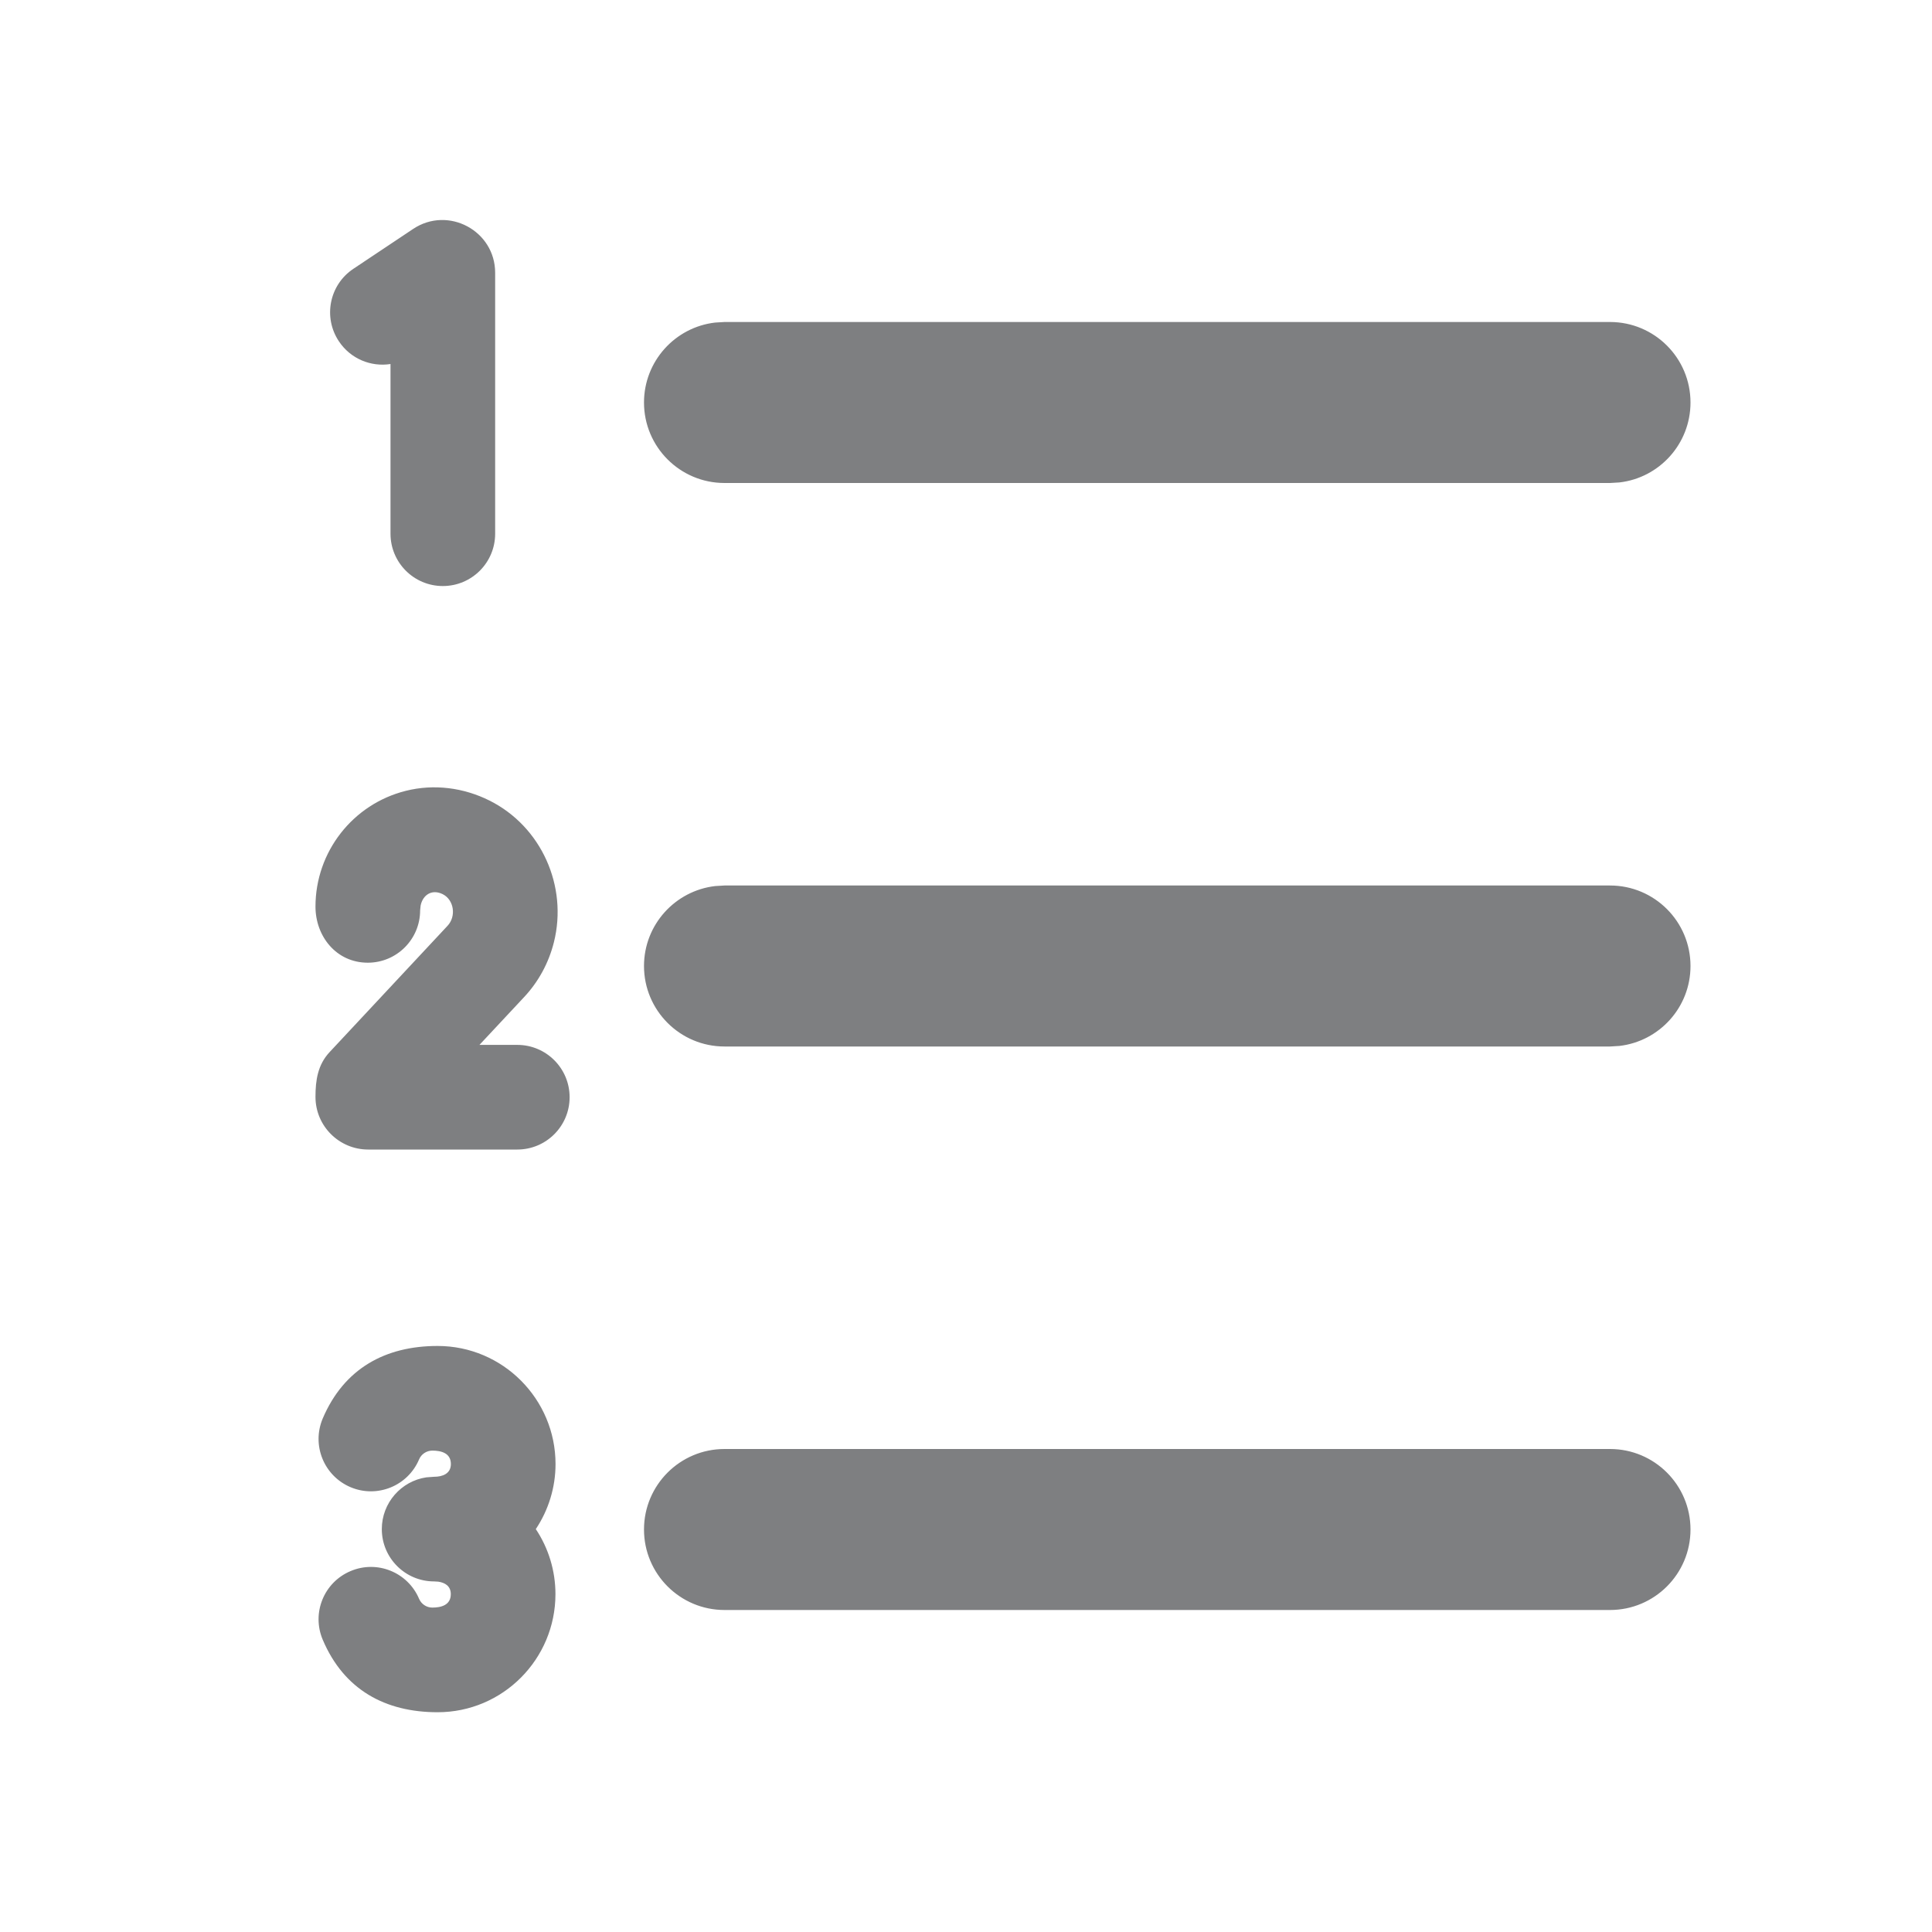 <svg width="24" height="24" viewBox="0 0 24 24" fill="none" xmlns="http://www.w3.org/2000/svg">
<path d="M5.436 16.72C6.247 16.72 6.901 17.381 6.901 18.187C6.901 18.477 6.814 18.758 6.656 18.995C6.814 19.232 6.9 19.513 6.9 19.803C6.9 20.61 6.247 21.27 5.436 21.27C4.787 21.27 4.273 20.992 4.009 20.369C3.869 20.038 4.023 19.657 4.354 19.517C4.684 19.376 5.066 19.531 5.206 19.861C5.234 19.927 5.299 19.97 5.37 19.97C5.479 19.97 5.6 19.94 5.6 19.803C5.6 19.702 5.527 19.66 5.444 19.648L5.393 19.645C5.034 19.645 4.743 19.354 4.743 18.995C4.743 18.669 4.984 18.398 5.297 18.352L5.393 18.345C5.495 18.345 5.601 18.308 5.601 18.187C5.601 18.05 5.48 18.02 5.371 18.02C5.299 18.02 5.234 18.063 5.206 18.129C5.066 18.46 4.684 18.614 4.354 18.474C4.023 18.333 3.869 17.952 4.009 17.621C4.274 16.999 4.787 16.72 5.436 16.72ZM20 18C20.553 18 21 18.448 21 19C21 19.552 20.553 20 20 20H9C8.448 20 8 19.552 8 19C8 18.448 8.448 18 9 18H20ZM6.081 9.945C6.726 10.268 7.055 11.009 6.881 11.704C6.817 11.96 6.69 12.195 6.51 12.387L5.956 12.98H6.426C6.785 12.98 7.076 13.271 7.076 13.63C7.076 13.989 6.785 14.28 6.426 14.28H4.574C4.212 14.28 3.919 13.987 3.919 13.626C3.919 13.419 3.947 13.227 4.095 13.069L5.56 11.5C5.669 11.383 5.641 11.179 5.5 11.108C5.363 11.04 5.251 11.119 5.225 11.25L5.219 11.309C5.219 11.668 4.928 11.959 4.569 11.959C4.178 11.959 3.919 11.632 3.919 11.262C3.919 10.582 4.382 9.989 5.041 9.824C5.392 9.736 5.759 9.784 6.081 9.945ZM20 11C20.553 11 21 11.448 21 12C21 12.513 20.614 12.935 20.117 12.993L20 13H9C8.448 13 8 12.552 8 12C8 11.487 8.387 11.065 8.884 11.007L9 11H20ZM6.151 3.389V6.63C6.151 6.989 5.86 7.28 5.501 7.28C5.142 7.28 4.851 6.989 4.851 6.63V4.522C4.608 4.56 4.355 4.458 4.21 4.24C4.011 3.942 4.091 3.538 4.39 3.339L5.132 2.844C5.567 2.554 6.151 2.866 6.151 3.389ZM20 4C20.553 4 21 4.448 21 5C21 5.513 20.614 5.936 20.117 5.993L20 6H9C8.448 6 8 5.552 8 5C8 4.487 8.387 4.064 8.884 4.007L9 4H20Z" fill="#7E7F81"/>
</svg>
